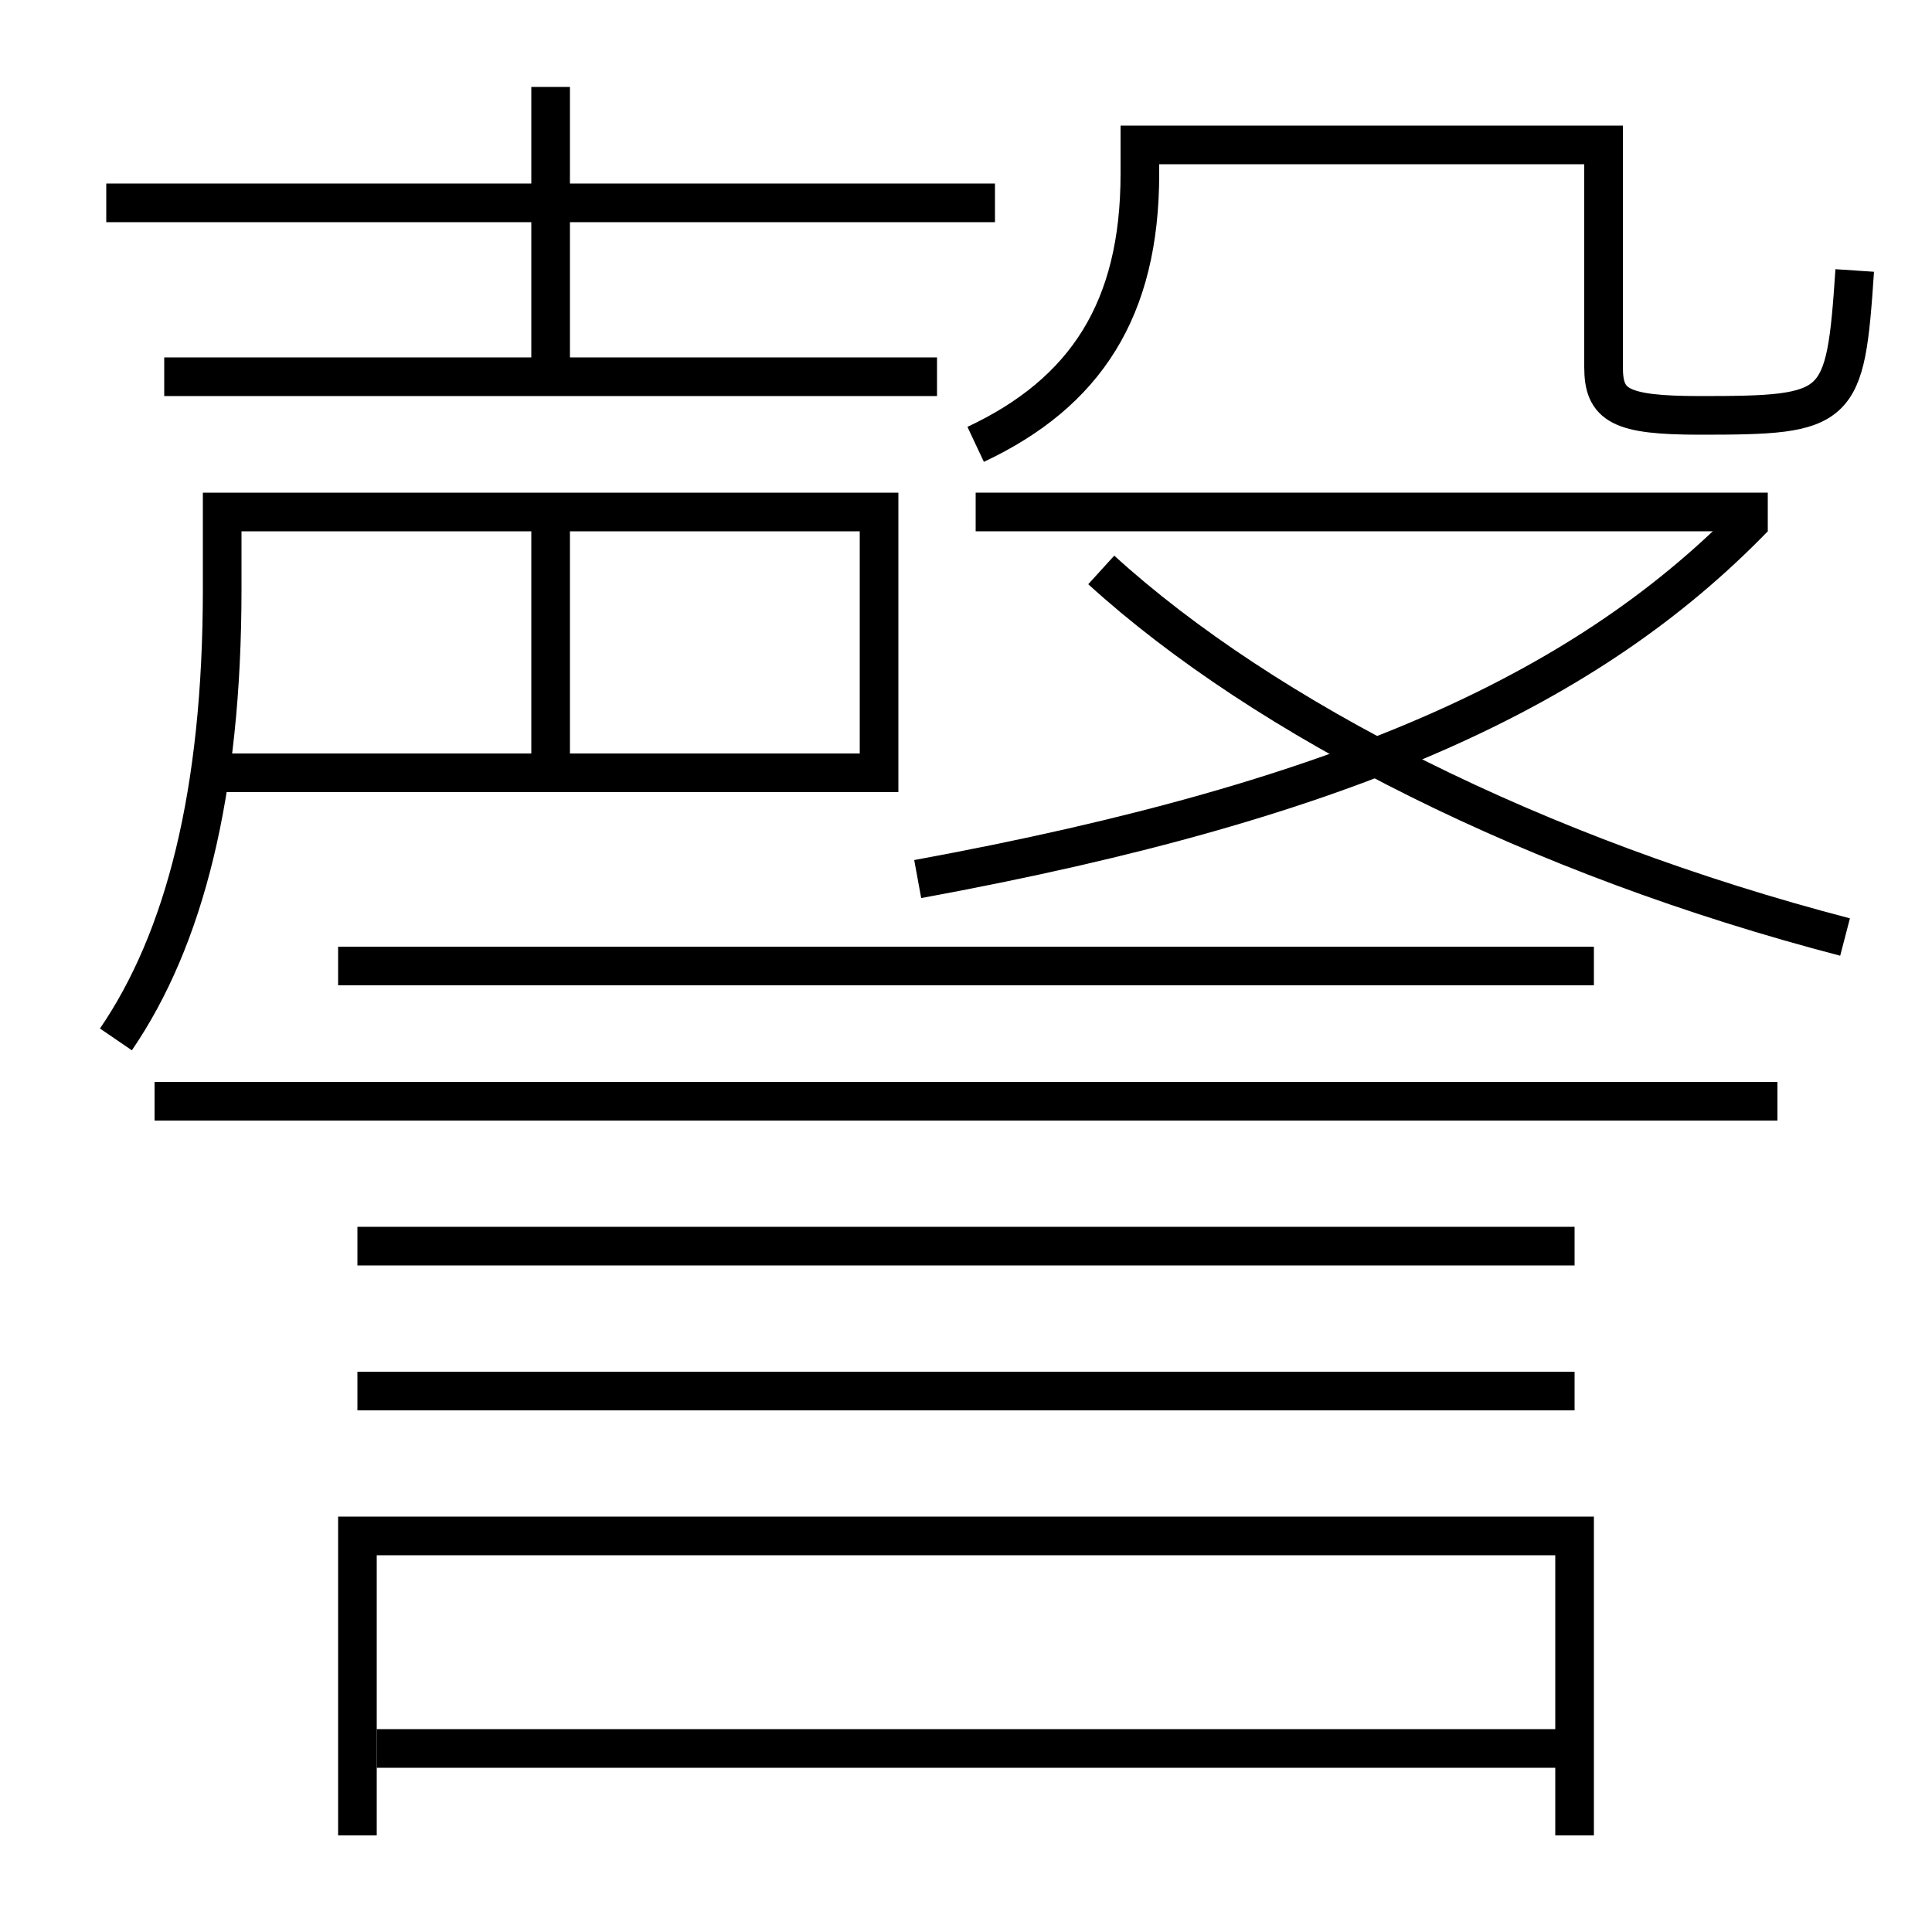 <?xml version='1.0' encoding='utf-8'?>
<svg xmlns="http://www.w3.org/2000/svg" height="100px" version="1.0" viewBox="0 0 100 100" width="100px" x="0px" y="0px">
<line fill="none" stroke="#000000" stroke-width="2" x1="19.5" x2="81.5" y1="90.5" y2="90.5" /><line fill="none" stroke="#000000" stroke-width="2" x1="8" x2="92" y1="57" y2="57" /><line fill="none" stroke="#000000" stroke-width="2" x1="18.5" x2="81.5" y1="64.5" y2="64.5" /><line fill="none" stroke="#000000" stroke-width="2" x1="18.5" x2="81.5" y1="72" y2="72" /><line fill="none" stroke="#000000" stroke-width="2" x1="17.5" x2="82.5" y1="50" y2="50" /><line fill="none" stroke="#000000" stroke-width="2" x1="50.5" x2="91.5" y1="26.5" y2="26.5" /><line fill="none" stroke="#000000" stroke-width="2" x1="8.5" x2="48.5" y1="19.5" y2="19.5" /><line fill="none" stroke="#000000" stroke-width="2" x1="51.5" x2="5.5" y1="10.5" y2="10.5" /><line fill="none" stroke="#000000" stroke-width="2" x1="28.5" x2="28.5" y1="19.5" y2="4.5" /><line fill="none" stroke="#000000" stroke-width="2" x1="28.5" x2="28.5" y1="26.5" y2="39" /><polyline fill="none" points="81.5,95 81.5,79.5 18.5,79.5 18.5,95" stroke="#000000" stroke-width="2" /><path d="M50.5,23 c5.697,-2.676 8.5,-6.994 8.5,-14 v-1.5 h24.0 V19.0 c0,1.99 0.841,2.5 5,2.5 c7.25,0 7.514,-0.227 8,-7.5" fill="none" stroke="#000000" stroke-width="2" /><path d="M47.5,45.5 c22.509,-4.13 34.811,-9.971 43.282,-18.695" fill="none" stroke="#000000" stroke-width="2" /><path d="M95.5,48.5 c-15.96,-4.156 -30.008,-11.271 -38.5,-19" fill="none" stroke="#000000" stroke-width="2" /><path d="M6,53.8 c3.537,-5.176 5.5,-12.727 5.5,-23.3 v-4.0 h34.0 V40.0 h-34.0" fill="none" stroke="#000000" stroke-width="2" /></svg>